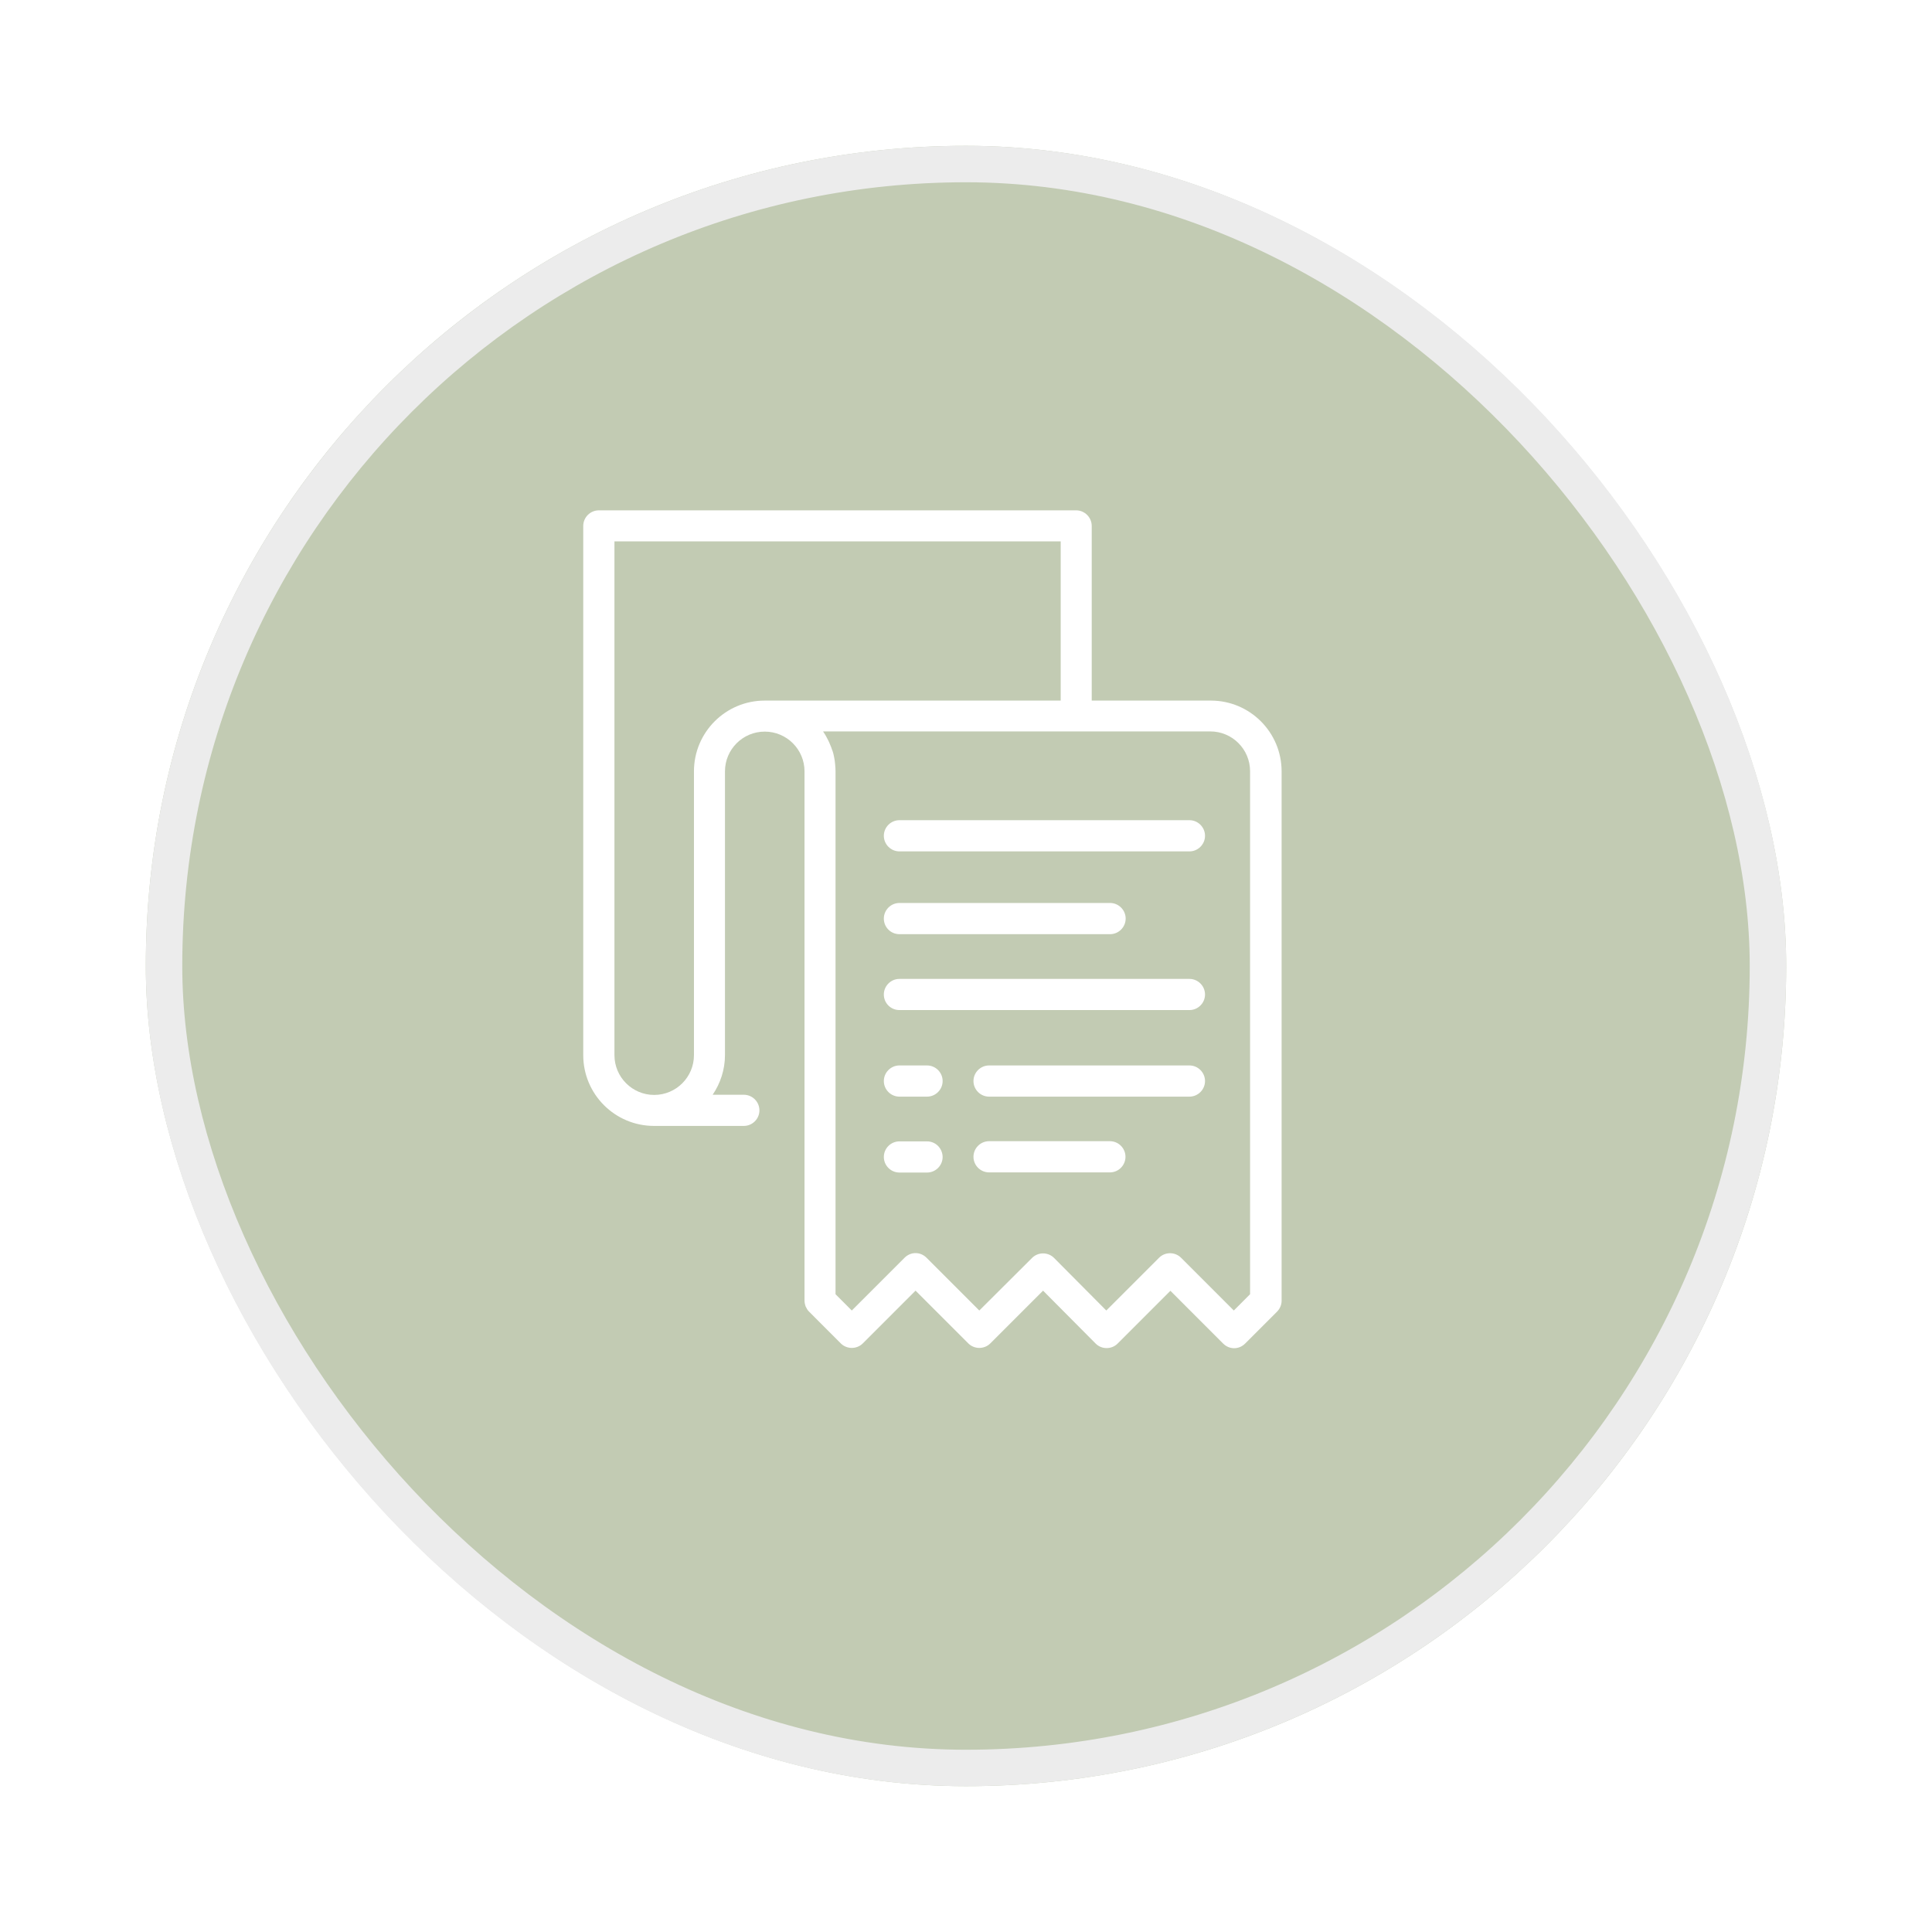 <svg width="53" height="53" viewBox="0 0 53 53" fill="none" xmlns="http://www.w3.org/2000/svg">
<g filter="url(#filter0_d_71_479)">
<rect x="2" y="2" width="45" height="45" rx="22.5" fill="#C2CBB3"/>
<rect x="2.5" y="2.5" width="44" height="44" rx="22" stroke="#ECECEC"/>
</g>
<path d="M24.674 23.356H32.629C32.864 23.356 33.057 23.163 33.057 22.928C33.057 22.693 32.864 22.5 32.629 22.5H24.674C24.439 22.5 24.246 22.693 24.246 22.928C24.246 23.163 24.439 23.356 24.674 23.356Z" fill="white"/>
<path d="M24.674 25.627H30.452C30.687 25.627 30.88 25.434 30.88 25.199C30.88 24.964 30.687 24.771 30.452 24.771H24.674C24.439 24.771 24.246 24.964 24.246 25.199C24.246 25.439 24.439 25.627 24.674 25.627Z" fill="white"/>
<path d="M24.674 27.709H32.629C32.864 27.709 33.057 27.517 33.057 27.282C33.057 27.047 32.864 26.854 32.629 26.854H24.674C24.439 26.854 24.246 27.047 24.246 27.282C24.246 27.521 24.439 27.709 24.674 27.709Z" fill="white"/>
<path d="M25.431 29.228H24.674C24.439 29.228 24.246 29.421 24.246 29.656C24.246 29.891 24.439 30.084 24.674 30.084H25.431C25.666 30.084 25.859 29.891 25.859 29.656C25.859 29.421 25.666 29.228 25.431 29.228Z" fill="white"/>
<path d="M25.431 31.311H24.674C24.439 31.311 24.246 31.503 24.246 31.738C24.246 31.974 24.439 32.166 24.674 32.166H25.431C25.666 32.166 25.859 31.974 25.859 31.738C25.854 31.499 25.666 31.311 25.431 31.311Z" fill="white"/>
<path d="M32.629 29.228H27.133C26.898 29.228 26.705 29.421 26.705 29.656C26.705 29.891 26.898 30.084 27.133 30.084H32.629C32.864 30.084 33.057 29.891 33.057 29.656C33.057 29.421 32.864 29.228 32.629 29.228Z" fill="white"/>
<path d="M30.875 31.734C30.875 31.499 30.683 31.306 30.448 31.306H27.133C26.898 31.306 26.705 31.499 26.705 31.734C26.705 31.969 26.898 32.162 27.133 32.162H30.448C30.683 32.162 30.875 31.969 30.875 31.734Z" fill="white"/>
<path d="M30.057 36.858C30.222 37.023 30.494 37.023 30.659 36.858L32.107 35.41L33.555 36.858C33.64 36.943 33.748 36.985 33.856 36.985C33.964 36.985 34.072 36.943 34.157 36.858L35.031 35.984C35.111 35.904 35.158 35.796 35.158 35.683V21.16C35.158 20.088 34.288 19.219 33.217 19.219H29.949V14.428C29.949 14.193 29.756 14 29.521 14H16.428C16.193 14 16 14.193 16 14.428V28.946C16 30.018 16.87 30.887 17.942 30.887H20.405C20.64 30.887 20.833 30.695 20.833 30.46C20.833 30.225 20.64 30.032 20.405 30.032H19.55C19.761 29.722 19.888 29.346 19.888 28.941V21.16C19.888 20.558 20.377 20.07 20.979 20.07C21.581 20.07 22.07 20.558 22.07 21.16V35.678C22.07 35.706 22.074 35.735 22.079 35.763C22.084 35.782 22.088 35.796 22.093 35.815C22.098 35.824 22.098 35.833 22.102 35.843C22.112 35.862 22.121 35.88 22.131 35.895C22.135 35.899 22.135 35.909 22.14 35.913C22.154 35.937 22.173 35.96 22.192 35.979L23.066 36.854C23.231 37.018 23.503 37.018 23.668 36.854L25.116 35.406L26.564 36.854C26.729 37.018 27.001 37.018 27.166 36.854L28.614 35.406L30.057 36.858ZM19.037 21.16V28.946C19.037 29.548 18.548 30.037 17.946 30.037C17.345 30.037 16.856 29.548 16.856 28.946V14.851H29.098V19.219H20.979C19.907 19.219 19.037 20.088 19.037 21.16ZM26.865 35.951L25.417 34.503C25.332 34.418 25.224 34.376 25.116 34.376C25.008 34.376 24.9 34.418 24.815 34.503L23.367 35.951L22.921 35.504V21.16C22.921 21.099 22.916 21.038 22.911 20.982C22.911 20.963 22.906 20.949 22.906 20.93C22.902 20.888 22.897 20.845 22.888 20.803C22.883 20.784 22.883 20.77 22.878 20.751C22.869 20.7 22.855 20.643 22.836 20.591C22.836 20.587 22.836 20.587 22.831 20.582C22.812 20.526 22.794 20.474 22.77 20.422C22.765 20.408 22.756 20.394 22.751 20.375C22.732 20.337 22.718 20.3 22.695 20.262C22.685 20.248 22.681 20.234 22.671 20.215C22.648 20.173 22.62 20.126 22.591 20.084C22.587 20.079 22.587 20.074 22.582 20.07C22.582 20.07 22.582 20.07 22.582 20.065H33.203C33.804 20.065 34.293 20.554 34.293 21.156V35.504L33.847 35.951L32.399 34.503C32.234 34.338 31.961 34.338 31.797 34.503L30.349 35.951L28.915 34.508C28.75 34.343 28.478 34.343 28.313 34.508L26.865 35.951Z" fill="white"/>
<defs>
<filter id="filter0_d_71_479" x="0" y="0" width="53" height="53" filterUnits="userSpaceOnUse" color-interpolation-filters="sRGB">
<feFlood flood-opacity="0" result="BackgroundImageFix"/>
<feColorMatrix in="SourceAlpha" type="matrix" values="0 0 0 0 0 0 0 0 0 0 0 0 0 0 0 0 0 0 127 0" result="hardAlpha"/>
<feOffset dx="2" dy="2"/>
<feGaussianBlur stdDeviation="2"/>
<feComposite in2="hardAlpha" operator="out"/>
<feColorMatrix type="matrix" values="0 0 0 0 0 0 0 0 0 0 0 0 0 0 0 0 0 0 0.25 0"/>
<feBlend mode="normal" in2="BackgroundImageFix" result="effect1_dropShadow_71_479"/>
<feBlend mode="normal" in="SourceGraphic" in2="effect1_dropShadow_71_479" result="shape"/>
</filter>
</defs>
</svg>
